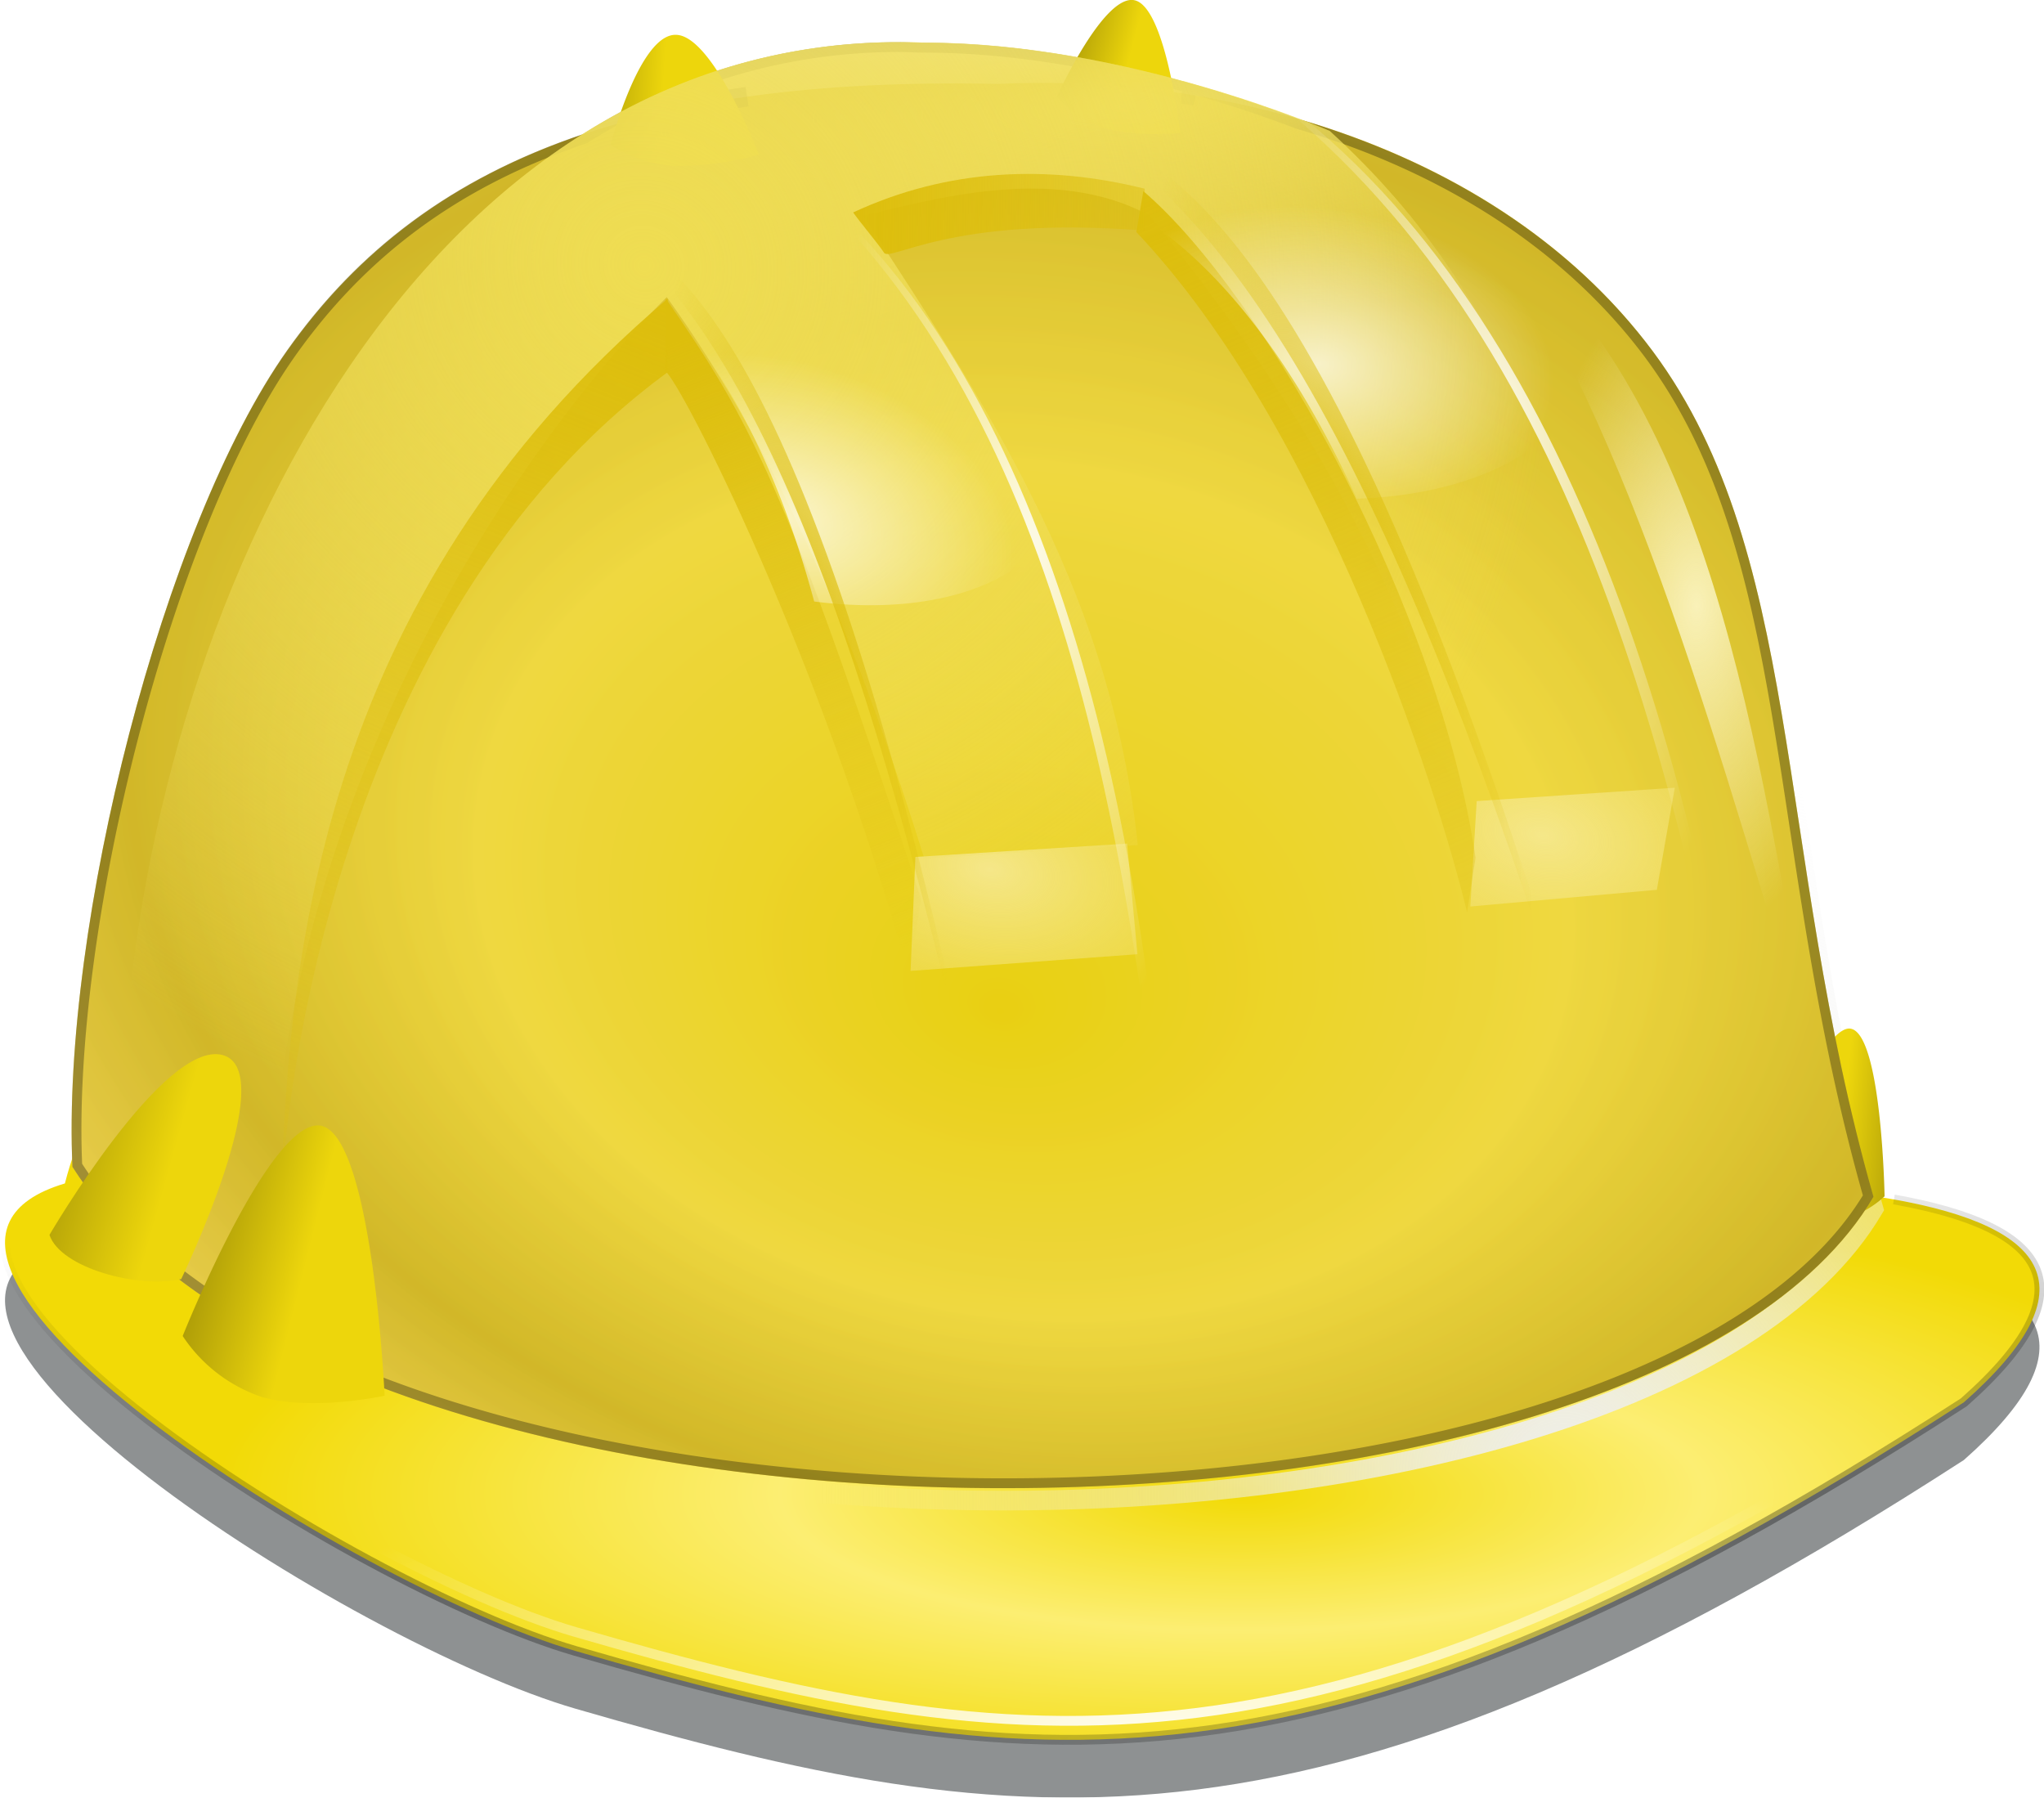 <svg id="svg11224" xmlns="http://www.w3.org/2000/svg" xmlns:xlink="http://www.w3.org/1999/xlink" viewBox="0 0 208.22 183.11"><defs><style>.cls-1,.cls-30,.cls-32,.cls-33,.cls-5{fill:none;}.cls-2{opacity:0.54;filter:url(#filter5778);}.cls-2,.cls-20,.cls-21,.cls-22,.cls-9{isolation:isolate;}.cls-3{fill:#2e3436;}.cls-4{fill:url(#radial-gradient);}.cls-5,.cls-9{stroke-width:2px;}.cls-5{stroke:url(#radial-gradient-2);}.cls-6{fill:url(#linear-gradient);}.cls-7,.cls-9{fill:url(#radial-gradient-3);}.cls-8{clip-path:url(#clip-path);}.cls-9{stroke:#000;opacity:0.3;}.cls-10{fill:url(#radial-gradient-5);}.cls-11{fill:url(#radial-gradient-6);}.cls-12{fill:url(#linear-gradient-2);}.cls-13{fill:url(#linear-gradient-3);}.cls-14{fill:url(#radial-gradient-7);}.cls-15{fill:url(#radial-gradient-8);}.cls-16{fill:url(#linear-gradient-4);}.cls-17{fill:url(#linear-gradient-5);}.cls-18{fill:url(#linear-gradient-6);}.cls-19{fill:url(#linear-gradient-7);}.cls-20,.cls-21{opacity:0.87;}.cls-20{fill:url(#radial-gradient-9);}.cls-21{fill:url(#radial-gradient-10);}.cls-22{opacity:0.71;filter:url(#filter5531);}.cls-23{fill:url(#radial-gradient-11);}.cls-24{fill:url(#radial-gradient-12);}.cls-25{filter:url(#filter6435);}.cls-26{fill:url(#radial-gradient-13);}.cls-27{fill:url(#radial-gradient-14);}.cls-28{fill:url(#radial-gradient-15);}.cls-29{fill:url(#linear-gradient-8);}.cls-30{stroke:url(#radial-gradient-16);}.cls-31{fill:url(#linear-gradient-9);}.cls-32{stroke:url(#radial-gradient-17);}.cls-33{stroke:url(#radial-gradient-18);}</style><filter id="filter5778" name="filter5778"><feGaussianBlur result="feGaussianBlur5780" stdDeviation="2.76"/></filter><radialGradient id="radial-gradient" cx="38.1" cy="1670.61" r="106.62" gradientTransform="matrix(0.98, 0, 0, -0.29, 92.57, 645.11)" gradientUnits="userSpaceOnUse"><stop offset="0" stop-color="#f2da06"/><stop offset="0.45" stop-color="#fcee72"/><stop offset="1" stop-color="#f2da06"/></radialGradient><radialGradient id="radial-gradient-2" cx="250.2" cy="825.19" r="94.48" gradientTransform="matrix(0.75, -0.31, -0.29, -0.7, 214.07, 813.31)" gradientUnits="userSpaceOnUse"><stop offset="0" stop-color="#eeeeec"/><stop offset="1" stop-color="#eeeeec" stop-opacity="0"/></radialGradient><linearGradient id="linear-gradient" x1="62.02" y1="945.94" x2="65.77" y2="945.94" gradientTransform="matrix(1.75, 0.15, 0.18, -1.8, -87.55, 1814.9)" gradientUnits="userSpaceOnUse"><stop offset="0" stop-color="#edd60c"/><stop offset="1" stop-color="#ad9c08"/></linearGradient><radialGradient id="radial-gradient-3" cx="-47.97" cy="849.34" fy="821.963" r="93.98" gradientTransform="matrix(1.27, 0.24, 0.19, -0.98, 10.01, 928.55)" gradientUnits="userSpaceOnUse"><stop offset="0" stop-color="#e9d012"/><stop offset="0.46" stop-color="#efd840"/><stop offset="0.77" stop-color="#d2b828"/><stop offset="1" stop-color="#eacf4e"/></radialGradient><clipPath id="clip-path" transform="translate(-3.39 -8.45)"><path class="cls-1" d="M95.21,12.75a59.58,59.58,0,0,0-32.44,9.37s0,0,0,0C49.36,26.64,39.81,34,32.65,44.12,20,62,9.64,102.75,10.77,127.31c27.64,43.52,160,42.72,183.47,3.05C184,94.45,187.27,64,171,43.24c-8.7-11.11-21.26-18.49-35-22.56l-.21-.06c-6.33-2.41-22.16-7.81-38.27-7.81-.79,0-1.57-.06-2.35-.06ZM123.84,18l1.31.21C124.71,18.11,124.28,18,123.84,18Zm-44.35.3-2.77.43Z"/></clipPath><radialGradient id="radial-gradient-5" cx="58.15" cy="873.12" r="8.5" gradientTransform="matrix(-5.02, -1.34, 1.22, -3.14, -669.12, 2916.51)" gradientUnits="userSpaceOnUse"><stop offset="0" stop-color="#f5e789"/><stop offset="1" stop-color="#eed73f" stop-opacity="0"/></radialGradient><radialGradient id="radial-gradient-6" cx="58.06" cy="872.17" r="8.5" gradientTransform="matrix(-5.02, -1.34, 1.22, -3.14, -612.1, 2909.95)" xlink:href="#radial-gradient-5"/><linearGradient id="linear-gradient-2" x1="65.48" y1="1046.36" x2="69.23" y2="1046.36" gradientTransform="matrix(-2.02, -0.02, 0.07, -1.22, 130.11, 1293.23)" xlink:href="#linear-gradient"/><linearGradient id="linear-gradient-3" x1="107.76" y1="1043.76" x2="111.51" y2="1043.76" gradientTransform="matrix(-1.7, -0.37, 0.31, -1.18, -21.84, 1285.56)" xlink:href="#linear-gradient"/><radialGradient id="radial-gradient-7" cx="-120.17" cy="-814.8" r="81.58" gradientTransform="matrix(-1.08, 0.05, 0.01, 0.27, -3.67, 245.25)" gradientUnits="userSpaceOnUse"><stop offset="0" stop-color="#efdd52"/><stop offset="1" stop-color="#f2e26d" stop-opacity="0"/></radialGradient><radialGradient id="radial-gradient-8" cx="-351.94" cy="383.66" r="81.58" gradientTransform="matrix(-0.57, 0.95, 0.99, 0.6, -511.42, 139.66)" xlink:href="#radial-gradient-7"/><linearGradient id="linear-gradient-4" x1="-27.71" y1="902.2" x2="-69.98" y2="796.13" gradientTransform="matrix(0.98, 0, 0, -0.98, 92.57, 921.08)" gradientUnits="userSpaceOnUse"><stop offset="0" stop-color="#ddbe0c"/><stop offset="1" stop-color="#ddbe0c" stop-opacity="0"/></linearGradient><linearGradient id="linear-gradient-5" x1="31.59" y1="913.3" x2="75.8" y2="809.71" xlink:href="#linear-gradient-4"/><linearGradient id="linear-gradient-6" x1="-18.78" y1="896.57" x2="5.41" y2="833.64" xlink:href="#linear-gradient-4"/><linearGradient id="linear-gradient-7" x1="-2.32" y1="912.41" x2="58.49" y2="911.35" xlink:href="#linear-gradient-4"/><radialGradient id="radial-gradient-9" cx="-56.61" cy="631.25" r="9.25" gradientTransform="translate(-11.07 4024.88) rotate(180) scale(2.95 6.29)" gradientUnits="userSpaceOnUse"><stop offset="0" stop-color="#fff"/><stop offset="1" stop-color="#fff" stop-opacity="0"/></radialGradient><radialGradient id="radial-gradient-10" cx="-48.53" cy="634.59" r="9.25" gradientTransform="matrix(-2.56, -0.17, 0.39, -5.96, -263.59, 3838.49)" xlink:href="#radial-gradient-9"/><filter id="filter5531" name="filter5531"><feGaussianBlur result="feGaussianBlur5533" stdDeviation="1.22"/></filter><radialGradient id="radial-gradient-11" cx="88.9" cy="1035.71" r="11.67" gradientTransform="matrix(-2, -0.52, 0.26, -1.34, -8.23, 1495.25)" xlink:href="#radial-gradient-9"/><radialGradient id="radial-gradient-12" cx="59.22" cy="1040.24" r="11.67" gradientTransform="matrix(-2.05, -0.19, 0.04, -1.37, 217.51, 1481.91)" xlink:href="#radial-gradient-9"/><filter id="filter6435" x="-3.59" y="-8.49" width="1.39" height="1.09" name="filter6435"><feGaussianBlur result="feGaussianBlur6437" stdDeviation="0.7"/></filter><radialGradient id="radial-gradient-13" cx="-98.08" cy="612.1" r="5.62" gradientTransform="translate(-119.02 3785.64) rotate(180) scale(3.01 6.07)" gradientUnits="userSpaceOnUse"><stop offset="0" stop-color="#f9f1b8"/><stop offset="1" stop-color="#f9f1b8" stop-opacity="0"/></radialGradient><radialGradient id="radial-gradient-14" cx="-28.12" cy="860.68" r="10.51" gradientTransform="matrix(-1.27, 0.05, -0.64, -4.55, 600.68, 3992.81)" xlink:href="#linear-gradient-4"/><radialGradient id="radial-gradient-15" cx="-34.28" cy="851.65" r="10.51" gradientTransform="matrix(-1.52, 0.13, -1.07, -5.03, 999.16, 4359.11)" xlink:href="#linear-gradient-4"/><linearGradient id="linear-gradient-8" x1="90.41" y1="875.46" x2="94.16" y2="875.46" gradientTransform="matrix(-3.29, -0.59, 0.74, -2.64, -330.1, 2493.43)" xlink:href="#linear-gradient"/><radialGradient id="radial-gradient-16" cx="29.43" cy="1501.39" r="106.59" gradientTransform="matrix(0.98, 0, 0, -0.31, 92.57, 653.13)" xlink:href="#radial-gradient-9"/><linearGradient id="linear-gradient-9" x1="90.88" y1="882.98" x2="94.63" y2="882.98" gradientTransform="matrix(-2.81, -0.56, 0.63, -2.49, -267.18, 2389.94)" xlink:href="#linear-gradient"/><radialGradient id="radial-gradient-17" cx="-5.19" cy="1213.29" r="106.59" gradientTransform="matrix(1.35, -0.2, -0.06, -0.42, 114.18, 684.35)" gradientUnits="userSpaceOnUse"><stop offset="0" stop-opacity="0.33"/><stop offset="1" stop-opacity="0"/></radialGradient><radialGradient id="radial-gradient-18" cx="112.77" cy="1185.77" r="106.59" xlink:href="#radial-gradient-17"/></defs><title>foreman_helmet</title><g class="cls-2"><path class="cls-3" d="M10,134.88c-24.08,7.17,29.4,41.07,52,47.62,46,13.34,75.91,17.06,141.45-25.33,26.47-23.38-19.08-24.76-79.23-20.88C22.49,130.85,15,115.69,10,134.88Z" transform="translate(-3.39 -8.45)"/></g><path id="path5611" class="cls-4" d="M10,129c-24.08,7.17,29.4,41.07,52,47.62,46,13.34,75.91,17.06,141.45-25.33,26.47-23.38-19.08-24.76-79.23-20.88C22.49,125,15,109.83,10,129Z" transform="translate(-3.39 -8.45)"/><path id="path9655" class="cls-5" d="M105.07,18.22C66.91,17.4,45.78,26.9,32.66,45.38,20,63.23,9.65,104,10.77,128.59c27.64,43.51,160,42.72,183.47,3C184,95.72,187.28,65.28,171,44.5,156,25.24,129.22,17.13,105.07,18.22Z" transform="translate(-3.39 -8.45)"/><path id="path5782" class="cls-6" d="M191.75,113.22c3.32,0,3.62,17.09,3.62,17.09a10.07,10.07,0,0,1-6,2.65c-3.33,0-7.28-2.44-7.28-2.44s6.35-17.25,9.67-17.3Z" transform="translate(-3.39 -8.45)"/><path id="path5653" class="cls-7" d="M105.07,17c-38.16-.82-59.29,8.67-72.41,27.16C20,62,9.65,102.76,10.77,127.32c27.64,43.52,160,42.72,183.47,3.06C184,94.46,187.28,64,171,43.24,156,24,129.22,15.87,105.07,17Z" transform="translate(-3.39 -8.45)"/><g class="cls-8"><path id="path5547" class="cls-9" d="M95.21,12.75a59.58,59.58,0,0,0-32.44,9.37s0,0,0,0C49.36,26.64,39.81,34,32.65,44.12,20,62,9.64,102.75,10.77,127.31c27.64,43.52,160,42.72,183.47,3.05C184,94.45,187.27,64,171,43.24c-8.7-11.11-21.26-18.49-35-22.56l-.21-.06c-6.33-2.41-22.16-7.81-38.27-7.81-.79,0-1.57-.06-2.35-.06ZM123.84,18l1.31.21C124.71,18.11,124.28,18,123.84,18Zm-44.35.3-2.77.43Z" transform="translate(-3.39 -8.45)"/></g><path id="path5437" class="cls-10" d="M96.64,95.74l-.49,11.61,23.11-1.7-1.05-11.27Z" transform="translate(-3.39 -8.45)"/><path id="path5448" class="cls-11" d="M153.82,90.05l-.65,10.74,19-1.7L174,88.69Z" transform="translate(-3.39 -8.45)"/><path id="path5602" class="cls-12" d="M72.33,12c-3.78-.26-6.74,11.2-6.74,11.2A13.61,13.61,0,0,0,72,25.35,30.5,30.5,0,0,0,80.7,24.2S76.1,12.22,72.33,12Z" transform="translate(-3.39 -8.45)"/><path id="path5598" class="cls-13" d="M119.06,8.5c-3.14-.92-8,9.78-8,9.78a10.76,10.76,0,0,0,5,3.28,23.09,23.09,0,0,0,7.55.41S122.2,9.42,119.06,8.5Z" transform="translate(-3.39 -8.45)"/><path id="path5786" class="cls-14" d="M97.55,95.91l21.75-1.38c-2.64-24.69-14-42.91-28-64.11,6.41-1.45,19.37-5.42,29.22,0C136.47,50.22,146,67,152.67,90.5l22.09-1.39c-12.32-28.9-16-49.17-35.91-67.32,0,0-20.58-9-41.3-9C47.22,10.8,19.1,68,16.07,116.05c-1,26.93-2.24,24.7,7.94,31.07,8.29,5.18,7.25-1.73,7.25-1.73C27.1,93.16,57.66,52.29,71.31,38.71,83.64,55.78,91.66,77,97.55,95.91Z" transform="translate(-3.39 -8.45)"/><path id="path5452" class="cls-15" d="M97.55,95.91l21.75-1.38c-2.64-24.69-14-42.91-28-64.11,6.41-1.45,19.37-5.42,29.22,0C136.47,50.22,146,67,152.67,90.5l22.09-1.39c-12.32-28.9-16-49.17-35.91-67.32,0,0-20.58-9-41.3-9C47.22,10.8,19.1,68,16.07,116.05c-1,26.93-2.24,24.7,7.94,31.07,8.29,5.18,7.25-1.73,7.25-1.73C27.1,93.16,57.66,52.29,71.31,38.71,83.64,55.78,91.66,77,97.55,95.91Z" transform="translate(-3.39 -8.45)"/><path id="path4622" class="cls-16" d="M71.41,38.87l0,7.49c-34.19,25-39.57,76.29-39.46,86.83C32.51,107.7,35.28,69.48,71.41,38.87Z" transform="translate(-3.39 -8.45)"/><path id="path5441" class="cls-17" d="M119.15,32.09C138,52,149.73,88.52,152.84,101.38l.86-5.54c-3.62-25.07-21.31-57.19-33.84-67.92Z" transform="translate(-3.39 -8.45)"/><path id="path4624" class="cls-18" d="M71.16,46.24c1.67,1.3,15.66,28.54,24.83,61.7L97.21,100c-13.77-42.31-17.53-48.94-26-61.15Z" transform="translate(-3.39 -8.45)"/><path id="rect5445" class="cls-19" d="M90.3,30.09c9.6-4.47,19.78-4.89,29.69-2.42v4.27c-20.11-1.6-26.12,3.44-26.59,2.18C92.72,33.12,91,31.09,90.3,30.09Z" transform="translate(-3.39 -8.45)"/><path id="path5466" class="cls-20" d="M182.44,131c-6.53-52.48-23.11-97.84-54.66-116.4C162.88,38.53,174,84.16,182.44,131Z" transform="translate(-3.39 -8.45)"/><path id="path5470" class="cls-21" d="M123,138.28c-2.44-50.09-14-94-40.18-113.35C111.75,49.56,118.57,93.43,123,138.28Z" transform="translate(-3.39 -8.45)"/><g class="cls-22"><path class="cls-23" d="M86.38,36.75c15.42,4,26.56,14.38,24.85,23.14-1.47,7.58-12.09,11.5-24.9,9.83C81.64,52.29,74.25,41.12,67,35.94A41.89,41.89,0,0,1,86.38,36.75Z" transform="translate(-3.39 -8.45)"/></g><g class="cls-22"><path class="cls-24" d="M136.33,26.71c15.87,1.46,28.53,9.9,28.27,18.82-.23,7.72-10.07,13.3-23,13.72C134.17,42.8,125.07,33,117,29.05A41.86,41.86,0,0,1,136.33,26.71Z" transform="translate(-3.39 -8.45)"/></g><g class="cls-25"><path class="cls-26" d="M154.5,30.52c23.55,18.05,27.68,53.33,33.83,86.81C178.64,85.81,170,52.62,154.5,30.52Z" transform="translate(-3.39 -8.45)"/></g><path id="path5590" class="cls-27" d="M103.36,124.75C92.53,76.12,80.46,40.92,63.22,30.12c7.14,4,20.8,7.33,37.89,83l2.25,11.6Z" transform="translate(-3.39 -8.45)"/><path id="path5594" class="cls-28" d="M166.44,123.59c-16.22-53.53-33.06-92-54.52-103,8.85,4,25.52,6.91,51.05,90.23l3.47,12.79Z" transform="translate(-3.39 -8.45)"/><path id="path5663" class="cls-29" d="M26.07,115.92c-6-1.61-17.64,18.32-17.64,18.32,1.11,3.35,9,5.5,13.42,4.5,0,0,10.25-21.21,4.22-22.82Z" transform="translate(-3.39 -8.45)"/><path id="path5722" class="cls-30" d="M10,127.06c-24.08,7.18,29.4,41.08,52,47.63,46,13.34,75.91,17.05,141.45-25.34,26.47-23.38-19.08-24.75-79.23-20.87C22.49,123,15,107.88,10,127.06Z" transform="translate(-3.39 -8.45)"/><path id="path5667" class="cls-31" d="M36.28,123.16C31.13,121.64,22,144.54,22,144.54a15.66,15.66,0,0,0,8,6.19c5.15,1.52,12.57-.11,12.57-.11s-1.18-25.94-6.33-27.46Z" transform="translate(-3.39 -8.45)"/><path id="path5740" class="cls-32" d="M10,129c-24.08,7.17,29.4,41.07,52,47.62,46,13.34,75.91,17.06,141.45-25.33,13.23-11.69,8.46-17.88-7.13-20.66" transform="translate(-3.39 -8.45)"/><path id="path5750" class="cls-33" d="M10,129c-24.08,7.17,29.4,41.07,52,47.62,46,13.34,75.91,17.06,141.45-25.33,13.23-11.69,8.46-17.88-7.13-20.66" transform="translate(-3.39 -8.45)"/></svg>